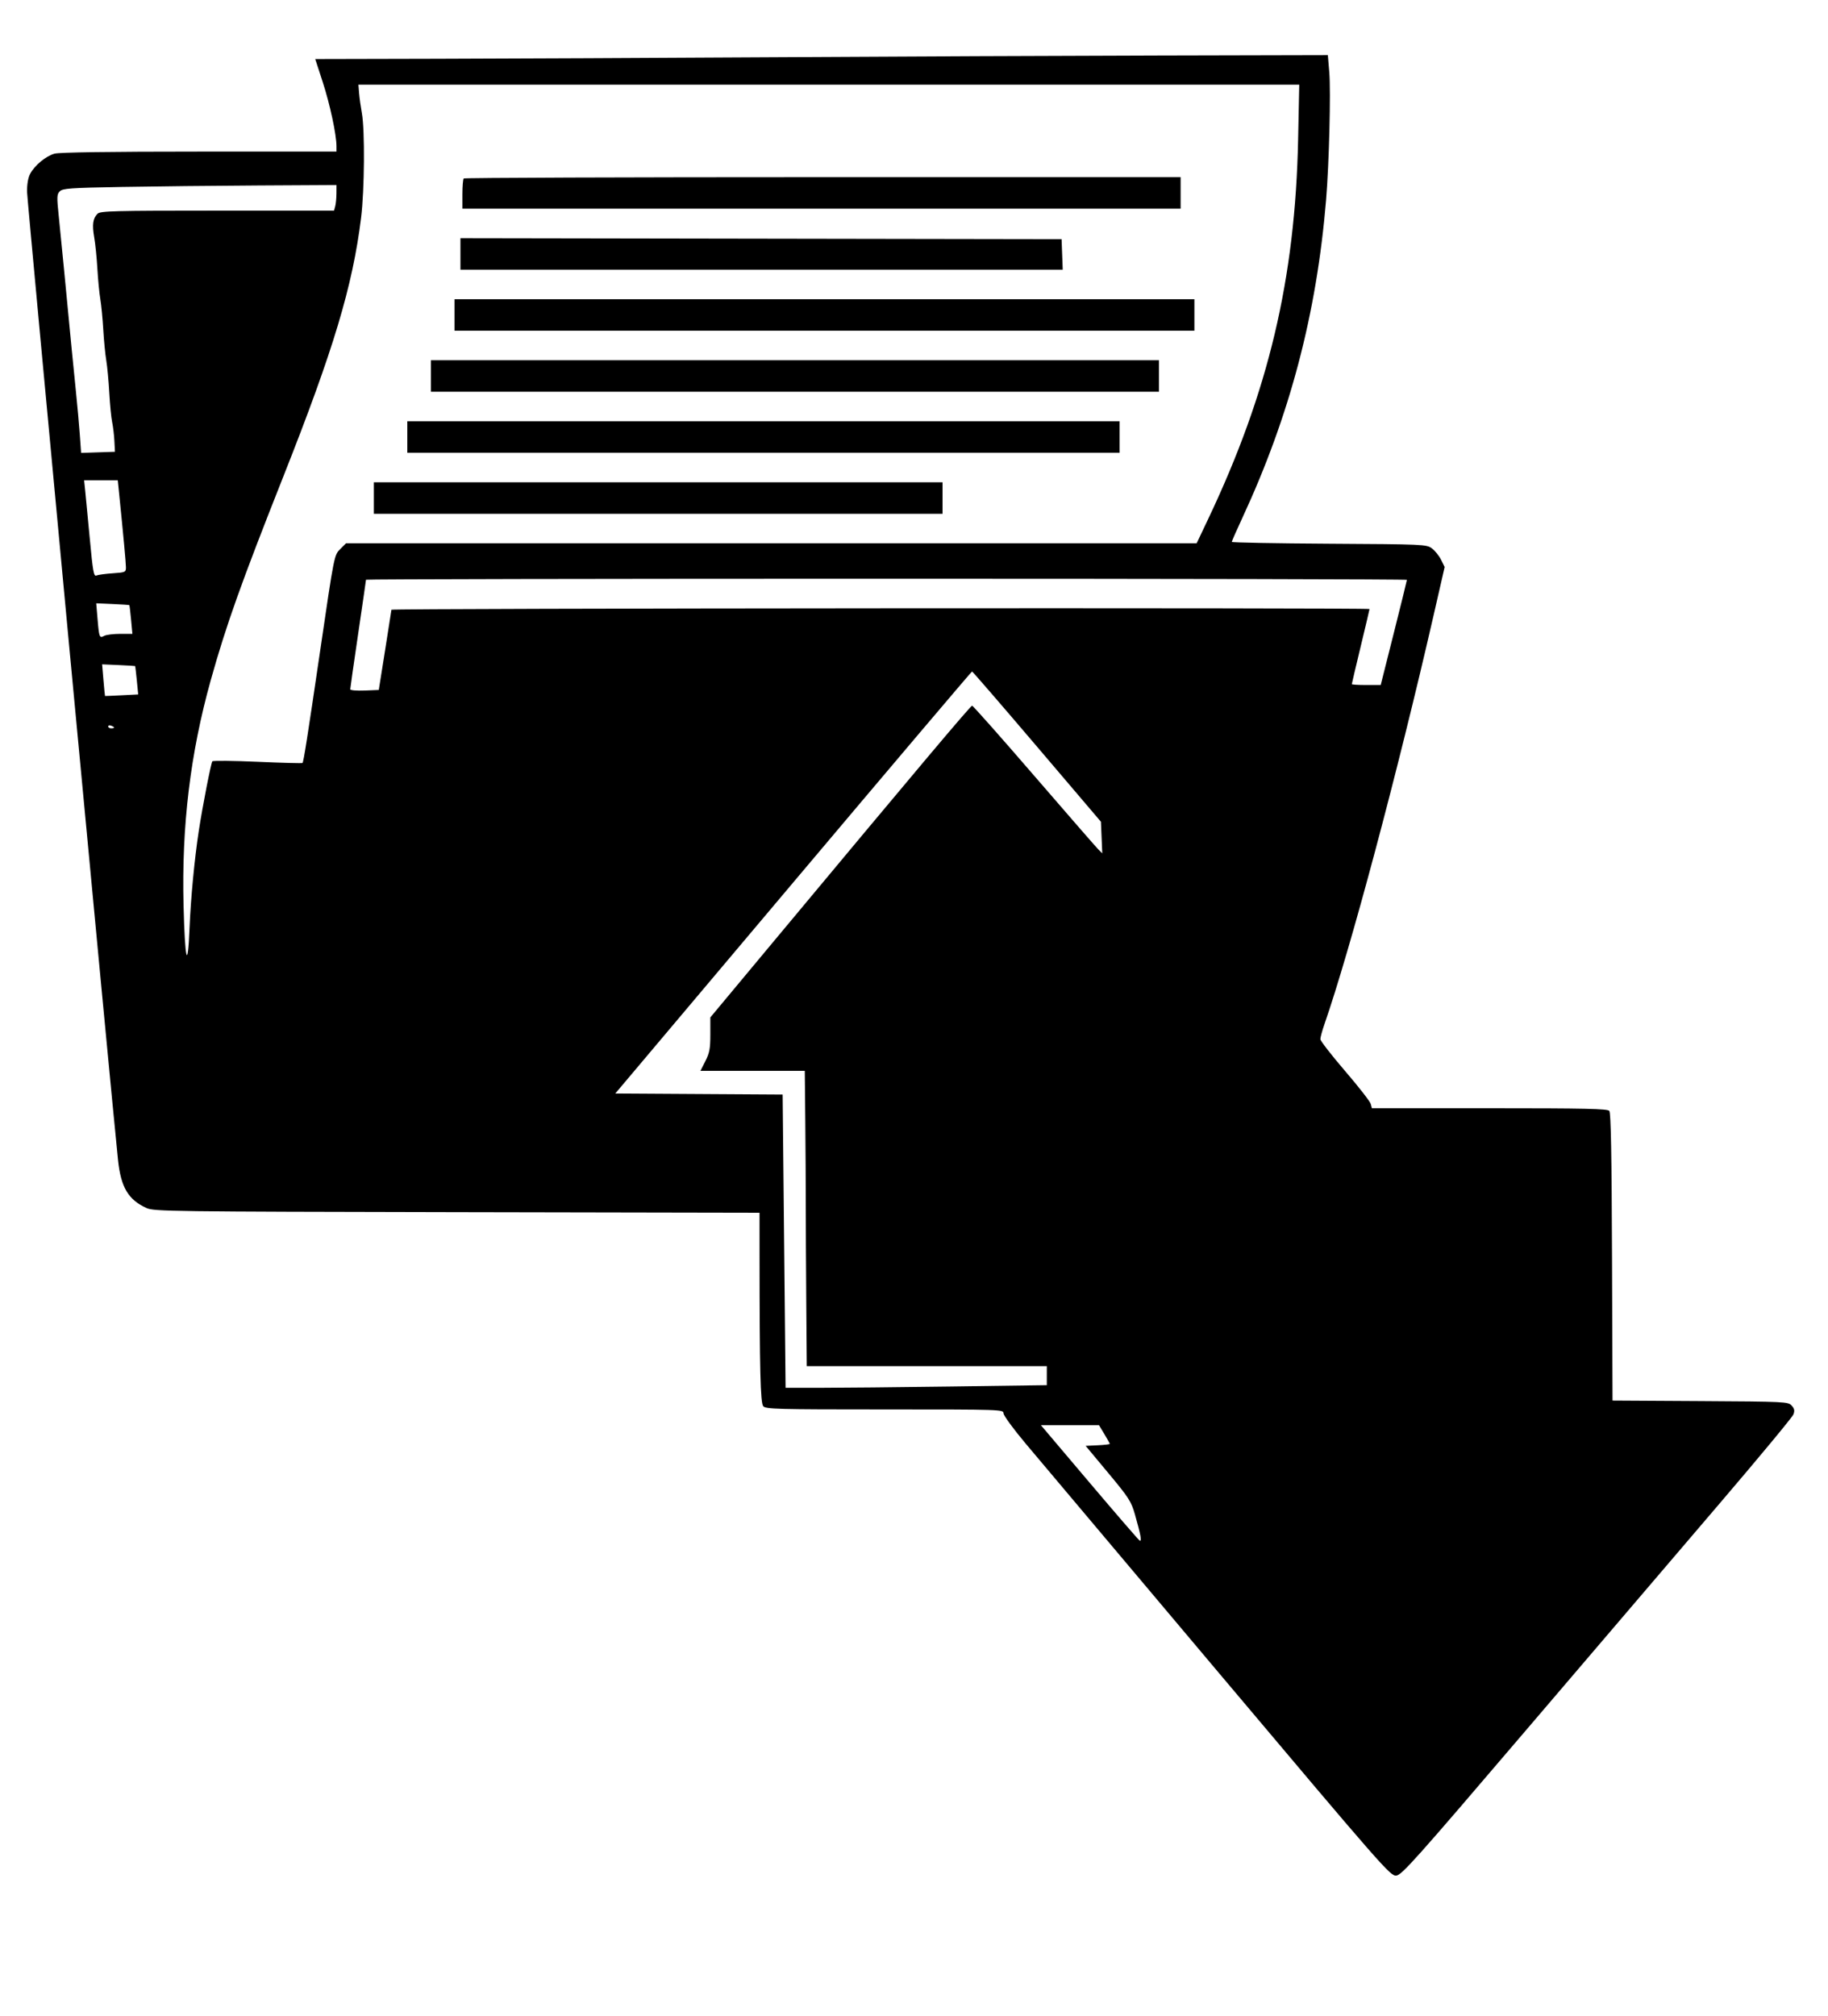 <svg xmlns="http://www.w3.org/2000/svg" width="929" height="1024"><path d="M394 29.054c-60.225.361-137.466.721-171.647.801L160.207 30l3.825 11.75c3.656 11.228 6.958 26.638 6.965 32.5L171 77l-69.75.006c-45.586.003-71.059.369-73.527 1.054-4.459 1.238-10.17 5.983-12.445 10.338-1.015 1.943-1.585 5.344-1.524 9.102.077 4.79 42.377 454.799 46.227 491.79 1.443 13.862 5.223 20.217 14.519 24.407 3.789 1.708 12.105 1.819 157.75 2.097l153.75.295.011 23.205c.026 56.438.445 73.348 1.861 75.053 1.249 1.504 6.821 1.653 61.75 1.653 59.516 0 60.378.028 60.378 1.981 0 1.089 5.063 8.003 11.25 15.363 6.188 7.361 50.393 59.816 98.234 116.566 83.94 99.572 87.093 103.172 90.119 102.886 2.803-.265 9.763-8.059 65.517-73.364 34.309-40.187 78.805-92.275 98.88-115.752 20.075-23.477 36.92-43.795 37.432-45.152.72-1.905.516-2.928-.895-4.488-1.776-1.961-3.122-2.027-46.433-2.28l-44.604-.26-.257-72.905c-.182-51.835-.579-73.295-1.372-74.25-.912-1.099-12.048-1.345-60.885-1.345h-59.769l-.621-2.25c-.341-1.237-6.228-8.775-13.083-16.75s-12.474-15.217-12.488-16.093c-.014-.877.9-4.252 2.03-7.5 13.032-37.463 37.264-128.181 55.464-207.637l5.664-24.731-1.841-3.705c-1.013-2.038-3.112-4.634-4.664-5.769-2.748-2.011-4.118-2.072-52.25-2.351-27.186-.157-49.428-.569-49.428-.916 0-.347 2.419-5.844 5.376-12.214 24.147-52.032 37.753-103.694 42.557-161.584 1.524-18.363 2.44-54.962 1.62-64.75L674.82 28l-85.66.2c-47.113.109-134.935.494-195.16.854M182.484 47.25c.186 2.337.826 6.95 1.421 10.25 1.57 8.694 1.339 39.088-.403 53.161-4.301 34.74-14.046 67.158-39.48 131.339-21.437 54.093-29.102 75.589-36.907 103.5C96.714 382.695 92.26 419.562 93.282 460c.715 28.319 2.133 33.634 3.046 11.424.624-15.184 2.526-35.171 4.698-49.361 1.904-12.447 6.222-34.565 6.892-35.308.37-.41 10.742-.3 23.05.244 12.308.543 22.553.813 22.767.6.54-.541 2.552-13.305 8.775-55.677 7.474-50.892 7.267-49.853 10.554-53.139l2.782-2.783h432.297l5.833-12.287c30.684-64.627 44.278-121.981 45.739-192.963l.57-27.75H182.146l.338 4.25m53.183 43.417c-.367.366-.667 3.966-.667 8V106h365V90H418.167c-100.009 0-182.134.3-182.5.667M61.784 94.971c-26.017.463-29.924.738-31.39 2.205-1.505 1.507-1.561 2.772-.548 12.5.62 5.953 1.794 17.799 2.609 26.324 3.775 39.483 4.743 49.409 6.044 62 .767 7.425 1.693 17.679 2.057 22.787l.662 9.288 8.598-.288 8.598-.287-.277-5.5c-.152-3.025-.662-7.3-1.132-9.5-.471-2.2-1.13-8.95-1.466-15-.335-6.05-1.029-13.475-1.541-16.5-.513-3.025-1.191-10-1.508-15.5-.317-5.5-.992-12.475-1.5-15.5-.508-3.025-1.183-10-1.5-15.5-.317-5.5-1.039-12.655-1.604-15.899-1.133-6.499-.69-9.654 1.687-12.031 1.391-1.391 8.319-1.57 60.882-1.57h59.312l.603-2.25c.331-1.237.609-4.162.616-6.5L171 94l-39.75.221c-21.863.121-53.122.459-69.466.75M234 128.997V137h306.084l-.292-7.75-.292-7.75-152.75-.253-152.75-.253v8.003M231 160v8h376v-16H231v8m-12 31v8h370v-16H219v8m-12 31v8h362v-16H207v8M43.297 249.25c.303 2.887 1.359 13.923 2.346 24.523 1.539 16.53 2.013 19.177 3.326 18.596.842-.372 4.569-.883 8.281-1.135 6.481-.441 6.75-.563 6.75-3.054 0-2.198-1.301-16.23-3.61-38.93l-.534-5.25h-17.11l.551 5.25M190 253v8h289v-16H190v8m-4 41.51c0 .28-1.8 12.706-4 27.613s-4 27.523-4 28.034c0 .516 3.235.8 7.25.637l7.25-.294 3.18-20c1.749-11 3.211-20.337 3.25-20.75.07-.748 497.07-1.104 497.07-.355 0 .217-2.025 8.789-4.5 19.05-2.475 10.261-4.5 18.859-4.5 19.106 0 .247 3.304.449 7.342.449h7.342l6.658-26.429c3.662-14.536 6.658-26.686 6.658-27 0-.314-119.025-.571-264.5-.571s-264.5.229-264.5.51M49.58 314.49c.794 9.415.959 9.827 3.415 8.513 1.03-.552 4.668-1.003 8.083-1.003h6.209l-.668-7.191c-.368-3.956-.77-7.283-.894-7.395-.124-.111-3.959-.367-8.523-.568l-8.298-.365.676 8.009m3.001 31c.371 4.406.73 8.041.797 8.078.067.038 3.888-.125 8.49-.361l8.368-.43-.702-7.138c-.387-3.927-.778-7.204-.869-7.283-.091-.079-3.899-.309-8.463-.51l-8.298-.365.677 8.009m350.518 102.827l-90.4 107.183 42.526.261 42.527.26.745 74.49.745 74.489 17.629-.001c9.696-.001 39.567-.299 66.379-.663l48.75-.663V694H410l-.25-32.75c-.137-18.013-.25-40.4-.25-49.75 0-9.35-.113-28.362-.25-42.25L409 544h-53.034l2.517-4.967c2.11-4.163 2.517-6.359 2.517-13.579v-8.612l31.812-38.171C466.772 389.926 493.241 358.5 494.03 358.5c.461 0 14.628 15.975 31.482 35.5 16.855 19.525 31.549 36.4 32.654 37.5l2.009 2-.338-8.024-.337-8.025-32.5-38.169c-17.875-20.993-32.725-38.164-33-38.158-.275.006-41.18 48.243-90.901 107.193M55 369.031c0 .533.675.969 1.5.969s1.5-.177 1.5-.393c0-.216-.675-.652-1.5-.969-.825-.316-1.5-.139-1.5.393m498.537 383.932c13.494 15.93 25.016 29.261 25.606 29.625 1.263.781.647-2.665-2.379-13.303-1.871-6.577-3.068-8.435-13.539-21L551.738 734.5l6.131-.298c3.372-.163 6.131-.483 6.131-.709 0-.226-1.234-2.455-2.743-4.952L558.515 724h-29.512l24.534 28.963" fill="undefined" fill-rule="evenodd"/></svg>